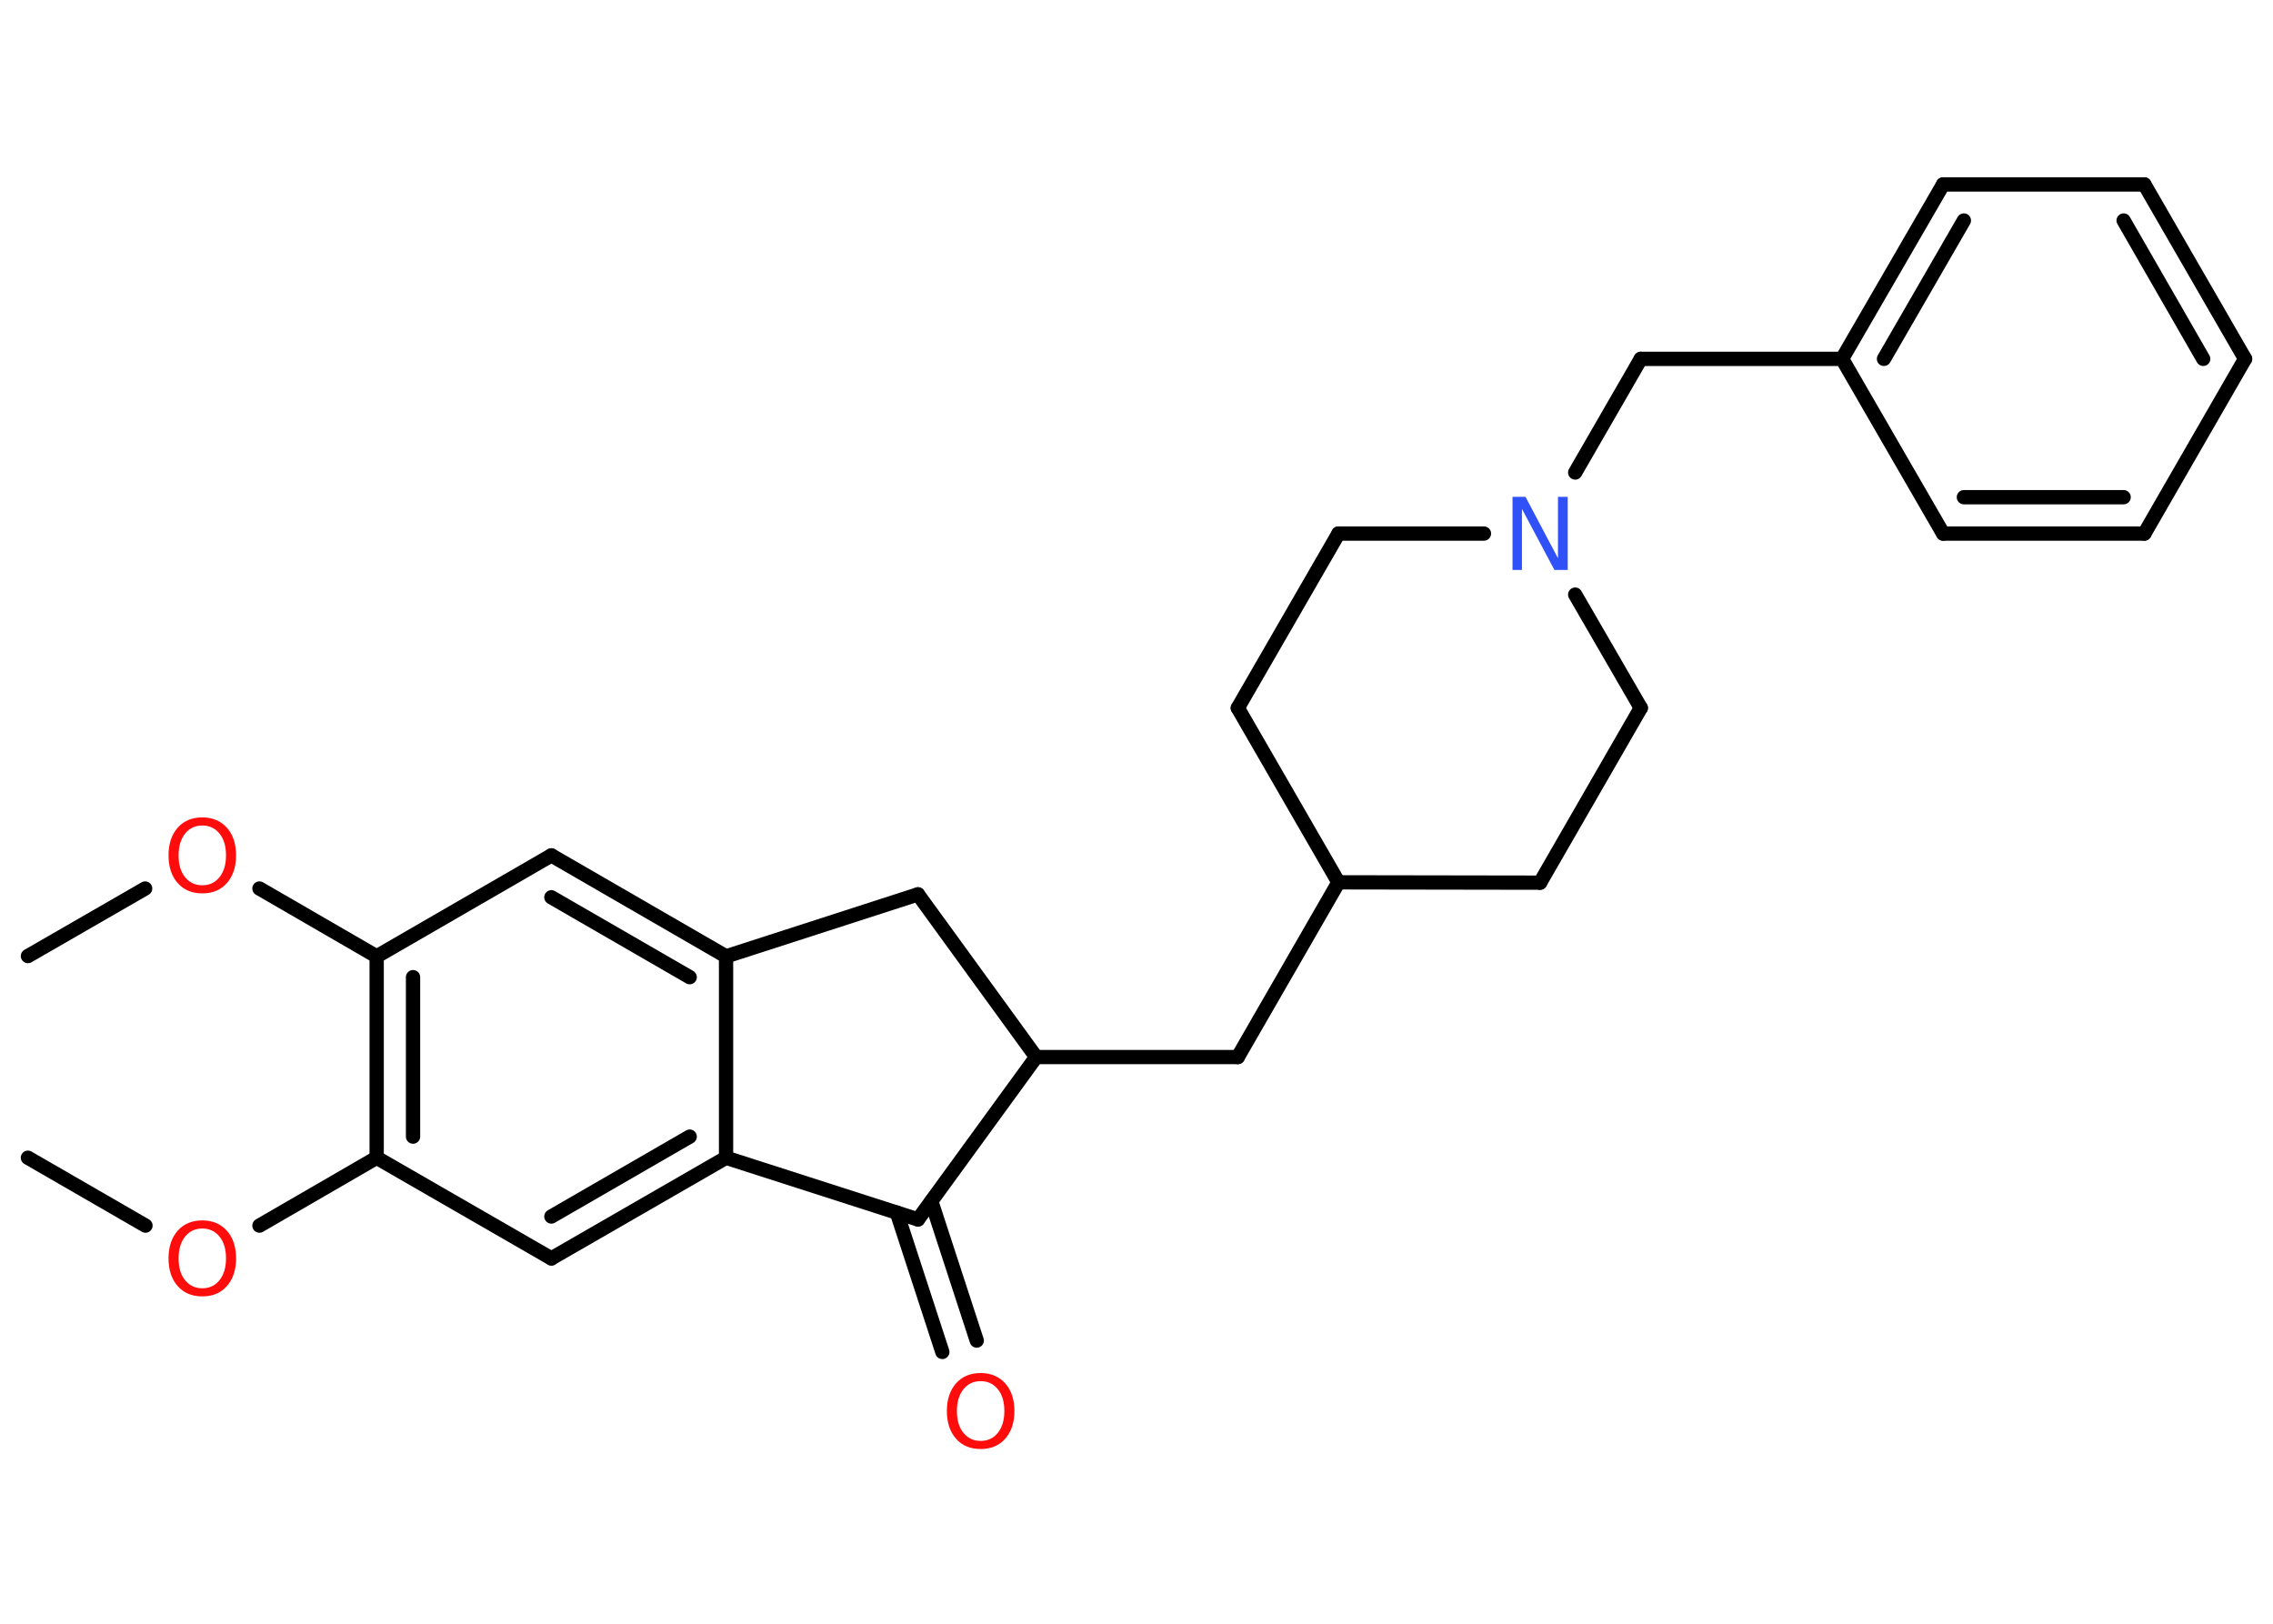 <?xml version='1.0' encoding='UTF-8'?>
<!DOCTYPE svg PUBLIC "-//W3C//DTD SVG 1.1//EN" "http://www.w3.org/Graphics/SVG/1.1/DTD/svg11.dtd">
<svg version='1.2' xmlns='http://www.w3.org/2000/svg' xmlns:xlink='http://www.w3.org/1999/xlink' width='70.0mm' height='50.0mm' viewBox='0 0 70.0 50.0'>
  <desc>Generated by the Chemistry Development Kit (http://github.com/cdk)</desc>
  <g stroke-linecap='round' stroke-linejoin='round' stroke='#000000' stroke-width='.44' fill='#FF0D0D'>
    <rect x='.0' y='.0' width='70.0' height='50.0' fill='#FFFFFF' stroke='none'/>
    <g id='mol1' class='mol'>
      <line id='mol1bnd1' class='bond' x1='.86' y1='29.44' x2='4.47' y2='27.36'/>
      <line id='mol1bnd2' class='bond' x1='7.99' y1='27.36' x2='11.6' y2='29.45'/>
      <g id='mol1bnd3' class='bond'>
        <line x1='11.6' y1='29.45' x2='11.6' y2='35.65'/>
        <line x1='12.72' y1='30.09' x2='12.72' y2='35.0'/>
      </g>
      <line id='mol1bnd4' class='bond' x1='11.6' y1='35.65' x2='7.99' y2='37.74'/>
      <line id='mol1bnd5' class='bond' x1='4.48' y1='37.74' x2='.86' y2='35.65'/>
      <line id='mol1bnd6' class='bond' x1='11.6' y1='35.65' x2='16.98' y2='38.75'/>
      <g id='mol1bnd7' class='bond'>
        <line x1='16.98' y1='38.75' x2='22.36' y2='35.65'/>
        <line x1='16.98' y1='37.46' x2='21.24' y2='35.0'/>
      </g>
      <line id='mol1bnd8' class='bond' x1='22.36' y1='35.65' x2='28.27' y2='37.55'/>
      <g id='mol1bnd9' class='bond'>
        <line x1='28.68' y1='36.99' x2='30.08' y2='41.28'/>
        <line x1='27.62' y1='37.34' x2='29.02' y2='41.63'/>
      </g>
      <line id='mol1bnd10' class='bond' x1='28.27' y1='37.55' x2='31.91' y2='32.55'/>
      <line id='mol1bnd11' class='bond' x1='31.91' y1='32.55' x2='38.12' y2='32.55'/>
      <line id='mol1bnd12' class='bond' x1='38.12' y1='32.55' x2='41.22' y2='27.17'/>
      <line id='mol1bnd13' class='bond' x1='41.22' y1='27.17' x2='47.43' y2='27.18'/>
      <line id='mol1bnd14' class='bond' x1='47.43' y1='27.18' x2='50.53' y2='21.8'/>
      <line id='mol1bnd15' class='bond' x1='50.53' y1='21.8' x2='48.51' y2='18.31'/>
      <line id='mol1bnd16' class='bond' x1='48.51' y1='14.55' x2='50.53' y2='11.05'/>
      <line id='mol1bnd17' class='bond' x1='50.53' y1='11.05' x2='56.73' y2='11.05'/>
      <g id='mol1bnd18' class='bond'>
        <line x1='59.84' y1='5.68' x2='56.73' y2='11.05'/>
        <line x1='60.48' y1='6.79' x2='58.02' y2='11.05'/>
      </g>
      <line id='mol1bnd19' class='bond' x1='59.84' y1='5.68' x2='66.04' y2='5.68'/>
      <g id='mol1bnd20' class='bond'>
        <line x1='69.14' y1='11.05' x2='66.04' y2='5.68'/>
        <line x1='67.85' y1='11.05' x2='65.4' y2='6.79'/>
      </g>
      <line id='mol1bnd21' class='bond' x1='69.14' y1='11.05' x2='66.04' y2='16.43'/>
      <g id='mol1bnd22' class='bond'>
        <line x1='59.84' y1='16.43' x2='66.04' y2='16.43'/>
        <line x1='60.48' y1='15.31' x2='65.4' y2='15.31'/>
      </g>
      <line id='mol1bnd23' class='bond' x1='56.73' y1='11.05' x2='59.84' y2='16.43'/>
      <line id='mol1bnd24' class='bond' x1='45.7' y1='16.43' x2='41.22' y2='16.43'/>
      <line id='mol1bnd25' class='bond' x1='41.22' y1='16.43' x2='38.12' y2='21.8'/>
      <line id='mol1bnd26' class='bond' x1='41.22' y1='27.17' x2='38.12' y2='21.8'/>
      <line id='mol1bnd27' class='bond' x1='31.91' y1='32.55' x2='28.27' y2='27.54'/>
      <line id='mol1bnd28' class='bond' x1='28.27' y1='27.54' x2='22.36' y2='29.45'/>
      <line id='mol1bnd29' class='bond' x1='22.36' y1='35.65' x2='22.36' y2='29.45'/>
      <g id='mol1bnd30' class='bond'>
        <line x1='22.36' y1='29.45' x2='16.98' y2='26.34'/>
        <line x1='21.24' y1='30.09' x2='16.98' y2='27.63'/>
      </g>
      <line id='mol1bnd31' class='bond' x1='11.6' y1='29.45' x2='16.98' y2='26.34'/>
      <path id='mol1atm2' class='atom' d='M6.23 25.42q-.33 .0 -.53 .25q-.2 .25 -.2 .67q.0 .43 .2 .67q.2 .25 .53 .25q.33 .0 .53 -.25q.2 -.25 .2 -.67q.0 -.43 -.2 -.67q-.2 -.25 -.53 -.25zM6.23 25.17q.47 .0 .76 .32q.28 .32 .28 .85q.0 .53 -.28 .85q-.28 .32 -.76 .32q-.48 .0 -.76 -.32q-.28 -.32 -.28 -.85q.0 -.53 .28 -.85q.28 -.32 .76 -.32z' stroke='none'/>
      <path id='mol1atm5' class='atom' d='M6.23 37.83q-.33 .0 -.53 .25q-.2 .25 -.2 .67q.0 .43 .2 .67q.2 .25 .53 .25q.33 .0 .53 -.25q.2 -.25 .2 -.67q.0 -.43 -.2 -.67q-.2 -.25 -.53 -.25zM6.23 37.58q.47 .0 .76 .32q.28 .32 .28 .85q.0 .53 -.28 .85q-.28 .32 -.76 .32q-.48 .0 -.76 -.32q-.28 -.32 -.28 -.85q.0 -.53 .28 -.85q.28 -.32 .76 -.32z' stroke='none'/>
      <path id='mol1atm10' class='atom' d='M30.2 42.53q-.33 .0 -.53 .25q-.2 .25 -.2 .67q.0 .43 .2 .67q.2 .25 .53 .25q.33 .0 .53 -.25q.2 -.25 .2 -.67q.0 -.43 -.2 -.67q-.2 -.25 -.53 -.25zM30.2 42.28q.47 .0 .76 .32q.28 .32 .28 .85q.0 .53 -.28 .85q-.28 .32 -.76 .32q-.48 .0 -.76 -.32q-.28 -.32 -.28 -.85q.0 -.53 .28 -.85q.28 -.32 .76 -.32z' stroke='none'/>
      <path id='mol1atm16' class='atom' d='M46.57 15.3h.41l1.0 1.89v-1.89h.3v2.25h-.41l-1.0 -1.88v1.88h-.29v-2.25z' stroke='none' fill='#3050F8'/>
    </g>
  </g>
</svg>
